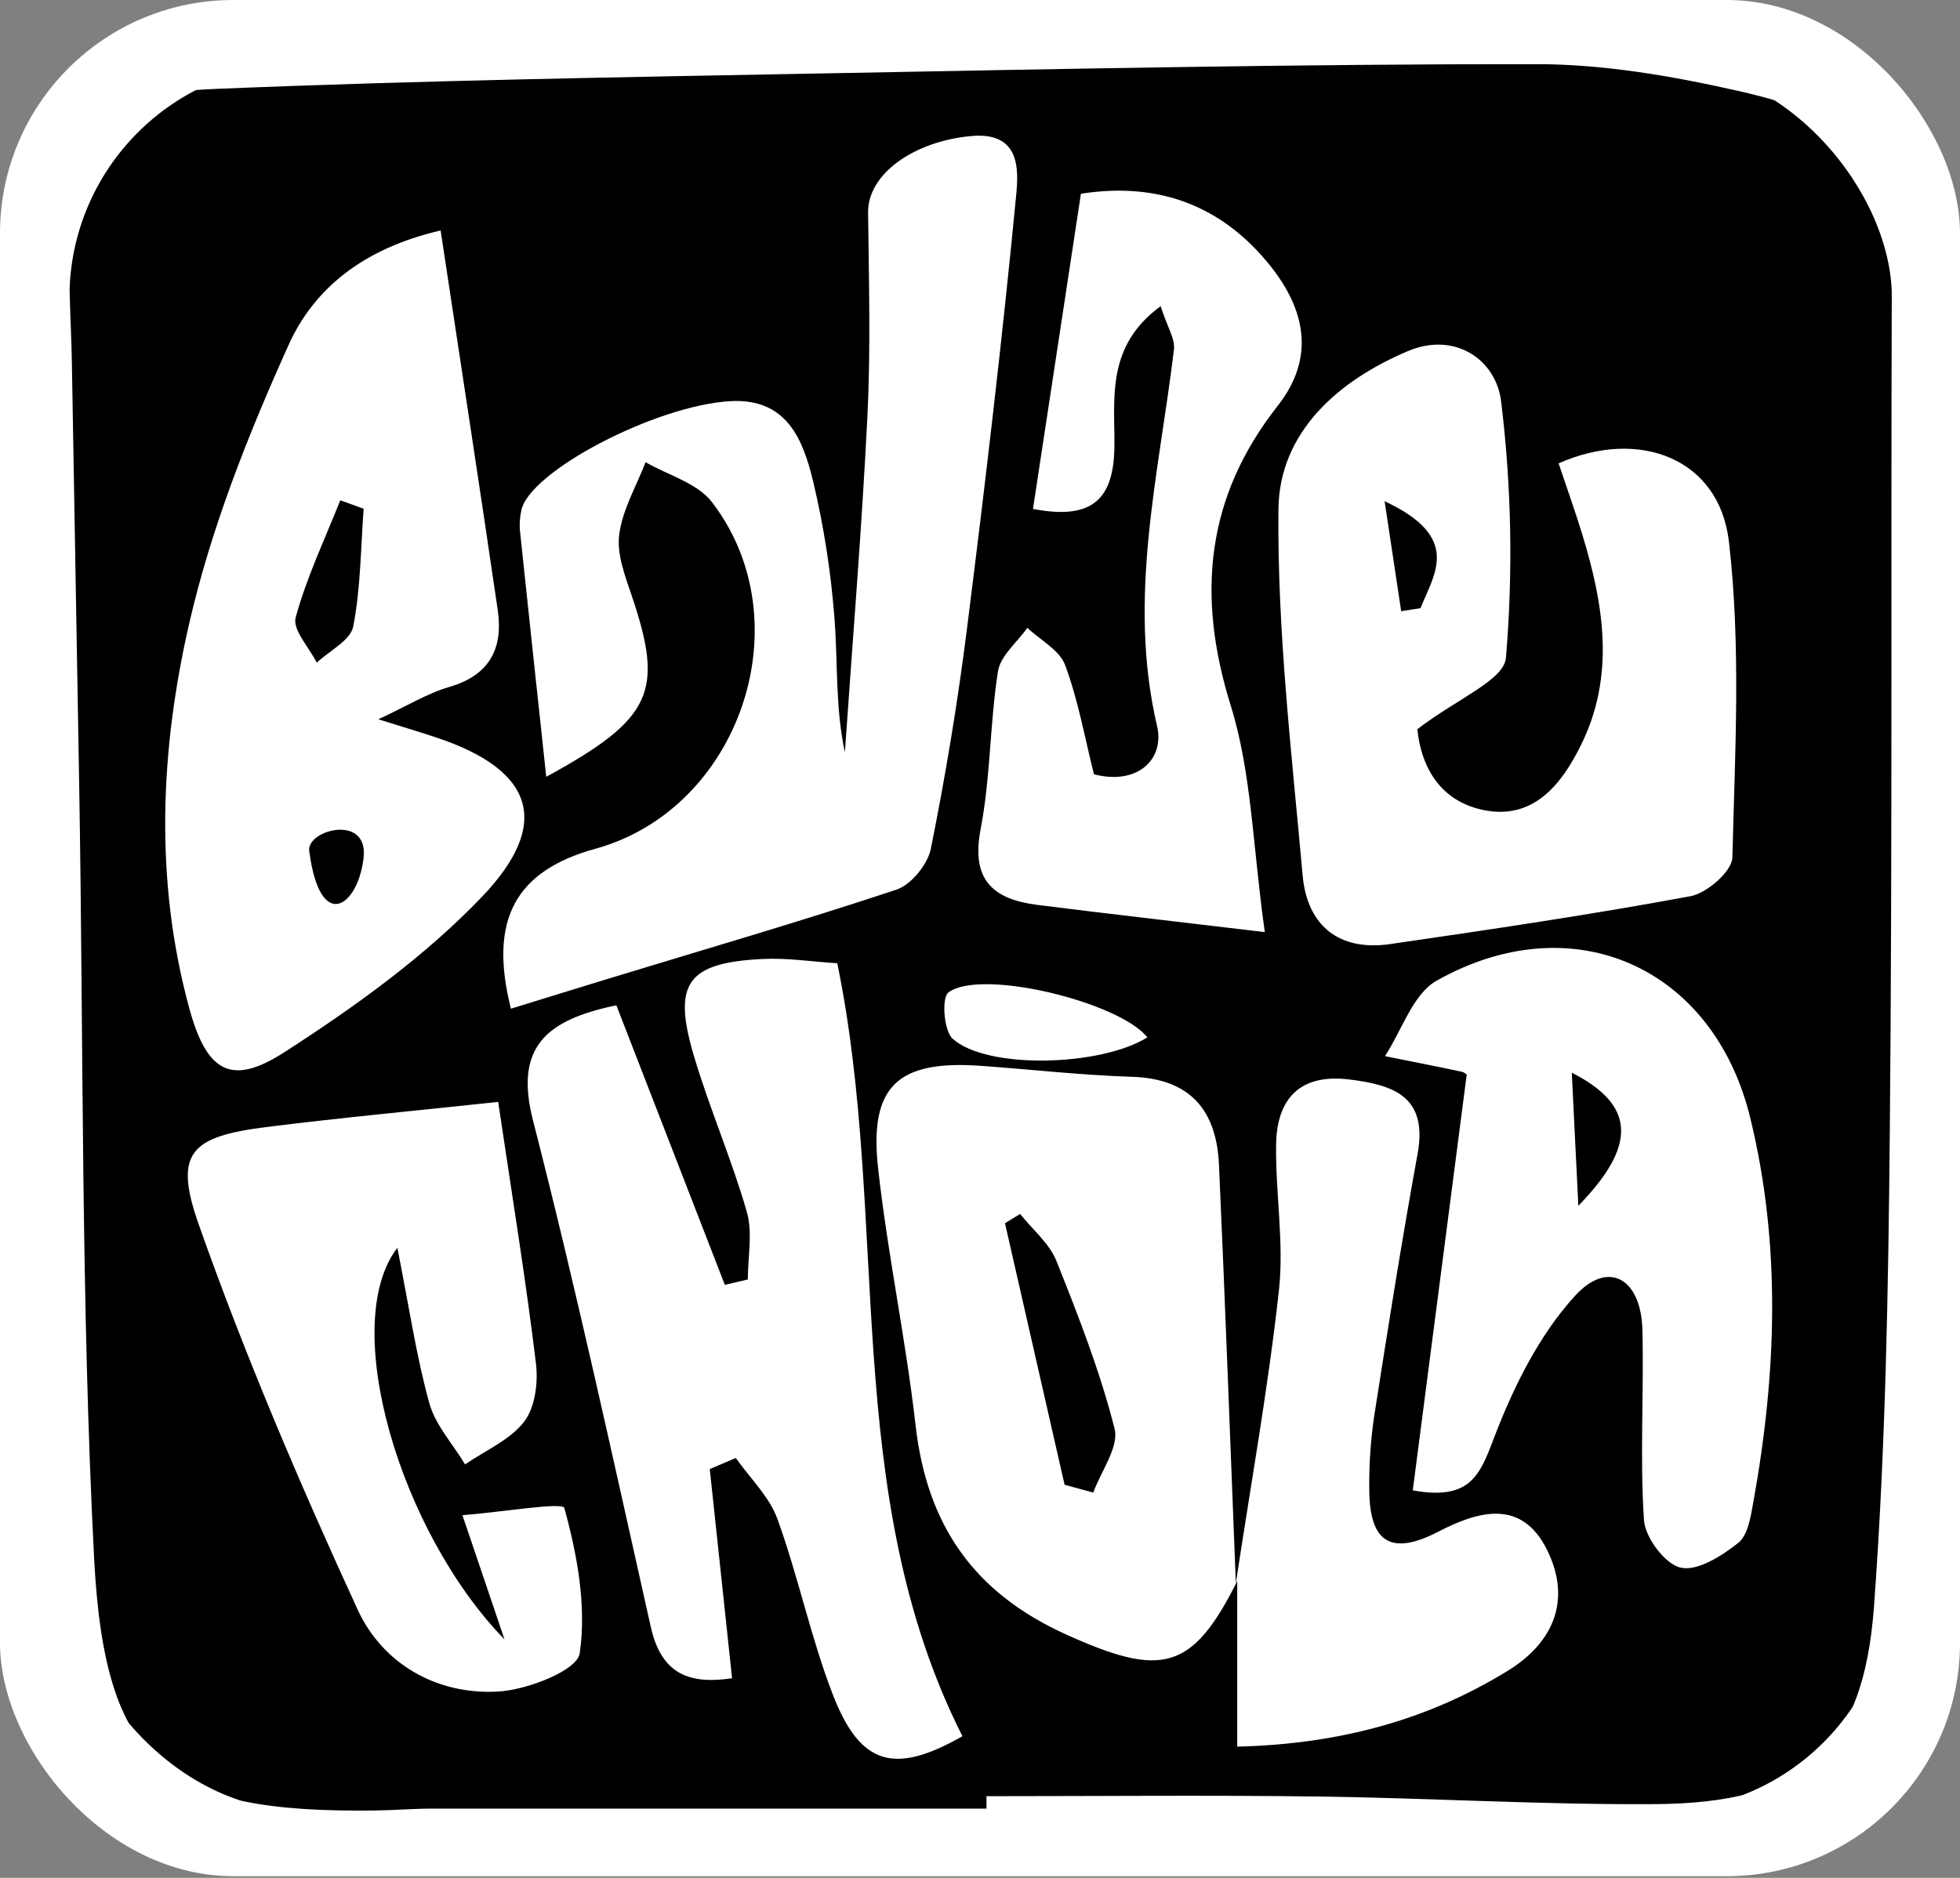 <svg width="168" height="161" viewBox="0 0 168 161" fill="none" xmlns="http://www.w3.org/2000/svg">
<rect x="0" y="0" width="168" height="161" fill="#808080" stroke="none"/>
<rect width="168" height="160.857" rx="20" fill="white"/>
<g clip-path="url(#clip0_46_31)">
<path d="M84.561 155.061C68.745 155.061 52.929 155.061 37.112 155.061C35.475 155.061 33.838 155.201 32.201 155.223C14.23 155.46 8.988 151.44 8.062 133.52C6.94 111.586 7.16 89.584 6.793 67.612C6.588 55.454 6.378 43.297 6.162 31.14C6.098 27.326 5.765 23.485 6.089 19.701C6.855 10.794 9.376 7.999 18.325 7.629C35.933 6.898 53.562 6.612 71.183 6.282C91.343 5.902 111.509 5.49 131.665 5.499C137.421 5.499 143.272 6.505 148.91 7.776C159.961 10.264 162.199 13.546 162.153 24.878C162.069 48.882 162.21 72.887 161.984 96.887C161.856 110.513 161.627 124.165 160.627 137.746C159.71 150.204 154.508 154.595 141.824 154.678C132.192 154.742 122.558 154.15 112.923 154.024C103.468 153.9 94.01 153.997 84.552 153.997L84.561 155.061ZM106.047 135.554V149.749C114.729 149.537 122.338 147.499 129.26 143.231C133.117 140.85 134.72 137.228 132.638 132.947C130.436 128.42 126.655 129.575 123.286 131.319C118.711 133.688 117.334 131.676 117.363 127.431C117.354 125.432 117.493 123.436 117.78 121.458C118.958 113.928 120.144 106.399 121.512 98.902C122.405 93.971 119.384 93.002 115.631 92.547C111.429 92.036 109.439 94.195 109.381 98.131C109.317 102.298 110.076 106.534 109.621 110.644C108.694 119.043 107.194 127.379 105.929 135.74C105.454 123.779 105.023 111.817 104.484 99.859C104.274 95.212 102.041 92.48 97.035 92.32C92.69 92.184 88.357 91.682 84.016 91.377C76.964 90.88 74.493 93.126 75.261 100.113C76.075 107.504 77.641 114.812 78.478 122.202C79.448 130.719 83.433 136.553 91.424 140.152C99.534 143.814 102.184 143.301 106.047 135.554ZM46.823 66.597C55.984 61.612 56.907 59.253 54.16 51.108C53.583 49.401 52.854 47.514 53.075 45.825C53.357 43.696 54.541 41.685 55.336 39.624C57.263 40.743 59.767 41.41 61.023 43.047C68.899 53.307 63.404 69.354 51.053 72.762C44.198 74.651 41.861 78.827 43.794 86.481C46.559 85.633 49.288 84.778 52.031 83.944C60.31 81.415 68.627 79.007 76.836 76.275C78.103 75.854 79.515 74.114 79.787 72.769C81.036 66.551 82.08 60.277 82.873 53.983C84.436 41.578 85.906 29.158 87.103 16.713C87.306 14.581 87.483 11.291 83.277 11.661C78.339 12.096 74.371 14.921 74.408 18.209C74.472 24.012 74.637 29.815 74.353 35.605C73.878 45.245 73.081 54.868 72.418 64.499C71.587 60.618 71.823 56.792 71.526 53.008C71.225 49.042 70.611 45.106 69.689 41.237C68.819 37.657 67.429 34.131 62.617 34.392C56.202 34.75 45.305 40.446 44.68 43.789C44.563 44.323 44.522 44.871 44.559 45.416C45.272 52.233 46.01 59.043 46.821 66.597H46.823ZM37.768 19.761C31.063 21.314 26.881 24.808 24.733 29.582C21.262 37.279 18.09 45.281 16.211 53.48C13.729 64.299 13.235 75.454 16.211 86.395C17.699 91.901 19.803 93.155 24.341 90.233C30.377 86.347 36.372 82.049 41.305 76.894C47.349 70.582 45.705 66.031 37.528 63.274C36.076 62.783 34.603 62.351 32.429 61.668C34.926 60.508 36.644 59.436 38.516 58.895C41.976 57.89 43.141 55.584 42.664 52.306C41.12 41.745 39.494 31.196 37.768 19.761ZM121.49 62.517C124.873 59.911 128.915 58.32 129.079 56.402C129.698 49.071 129.559 41.695 128.665 34.392C128.219 30.821 124.699 28.415 120.708 30.091C114.728 32.607 109.652 37.032 109.581 43.657C109.472 54.117 110.721 64.603 111.655 75.055C112.038 79.323 114.734 81.581 119.159 80.94C127.76 79.692 136.363 78.421 144.902 76.836C146.309 76.576 148.459 74.698 148.489 73.523C148.715 64.487 149.233 55.353 148.191 46.422C147.358 39.293 140.486 36.674 133.595 39.726C134.273 41.755 135.003 43.785 135.632 45.844C137.467 51.862 138.459 57.908 135.516 63.874C133.823 67.296 131.415 70.317 127.164 69.452C123.045 68.607 121.738 65.177 121.49 62.517ZM64.099 109.696L62.129 110.158L52.831 86.19C46.739 87.452 44.086 89.821 45.689 96.076C49.384 110.469 52.534 125.005 55.787 139.508C56.726 143.686 59.269 144.405 62.749 143.884C62.083 137.634 61.459 131.792 60.837 125.95L63.069 125.001C64.288 126.736 65.945 128.312 66.64 130.237C68.426 135.172 69.49 140.374 71.377 145.267C73.749 151.409 76.695 152.155 82.493 148.857C71.959 127.977 76.32 104.705 71.767 82.587C69.663 82.455 67.496 82.112 65.352 82.22C58.91 82.543 57.626 84.285 59.472 90.508C60.812 95.026 62.712 99.38 64.014 103.9C64.529 105.698 64.099 107.753 64.099 109.696ZM121.091 127.776C125.976 128.669 126.832 126.504 128.015 123.388C129.683 119.001 131.893 114.492 135.016 111.083C137.86 107.981 140.662 109.613 140.776 113.995C140.918 119.442 140.55 124.909 140.913 130.334C141.014 131.834 142.736 134.118 144.068 134.405C145.522 134.719 147.59 133.392 148.993 132.279C149.828 131.617 150.063 130.02 150.285 128.791C152.273 117.779 152.691 106.768 150.014 95.808C146.856 82.897 134.806 77.505 123.138 84.08C121.097 85.23 120.162 88.343 118.71 90.55C120.909 90.996 123.112 91.416 125.303 91.889C125.601 91.954 125.845 92.271 125.713 92.173C124.176 104.055 122.664 115.693 121.095 127.776H121.091ZM42.701 94.472C35.792 95.216 29.332 95.811 22.896 96.62C16.349 97.436 14.861 98.805 17.02 104.939C20.977 116.165 25.673 127.16 30.646 137.983C32.787 142.643 37.411 145.316 42.678 145.028C45.186 144.892 49.471 143.22 49.689 141.755C50.284 137.7 49.482 133.307 48.37 129.286C48.221 128.763 43.025 129.638 39.638 129.907C40.928 133.716 41.842 136.413 43.245 140.558C34.216 131.264 29.044 113.503 34.06 106.981C35.085 112.149 35.686 116.291 36.796 120.291C37.319 122.187 38.821 123.807 39.863 125.551C41.592 124.361 43.704 123.468 44.922 121.894C45.866 120.675 46.14 118.538 45.939 116.904C45.071 109.708 43.899 102.545 42.701 94.472ZM108.411 79.913C107.37 72.5 107.28 66.223 105.49 60.49C102.538 51.017 103.367 42.623 109.508 34.806C112.782 30.652 111.853 26.536 108.913 22.829C104.764 17.61 99.275 15.57 92.651 16.61C91.241 25.893 89.892 34.75 88.541 43.633C93.787 44.647 95.489 42.653 95.522 38.188C95.552 34.171 94.796 29.668 99.484 26.25C100.059 28.044 100.734 29.058 100.624 29.97C99.336 40.684 96.607 51.264 99.178 62.25C99.836 65.069 97.541 67.356 93.769 66.385C92.98 63.25 92.418 60.03 91.296 57.018C90.818 55.733 89.172 54.878 88.058 53.829C87.183 55.07 85.747 56.225 85.537 57.57C84.838 62.051 84.908 66.664 84.049 71.111C83.21 75.485 85.159 77.11 88.952 77.587C94.871 78.331 100.795 79.007 108.411 79.913ZM98.343 88.937C95.939 85.903 84.058 82.998 81.292 85.092C80.696 85.538 80.891 88.365 81.659 89.06C84.619 91.713 94.395 91.423 98.343 88.937Z" fill="black"/>
<path d="M31.17 43.618C30.916 46.992 30.92 50.416 30.277 53.713C30.042 54.904 28.243 55.789 27.152 56.813C26.5 55.511 25.057 53.993 25.343 52.944C26.279 49.502 27.843 46.23 29.166 42.894L31.17 43.618Z" fill="black"/>
<path d="M26.522 73.065C26.058 71.208 31.595 69.674 31.166 73.529C30.702 77.709 27.451 80.031 26.522 73.065Z" fill="black"/>
<path d="M118.682 42.972C125.321 46.074 122.938 49.183 121.755 52.144L120.1 52.397C119.686 49.641 119.271 46.891 118.682 42.972Z" fill="black"/>
<path d="M91.251 127.298C89.549 119.823 87.846 112.349 86.141 104.875L87.439 104.077C88.5 105.416 89.94 106.593 90.549 108.108C92.436 112.819 94.294 117.583 95.534 122.486C95.933 124.059 94.373 126.125 93.709 127.968L91.251 127.298Z" fill="black"/>
<path d="M135.287 103.378C135.067 98.887 134.91 95.711 134.724 91.966C140.123 94.719 140.397 98.135 135.287 103.378Z" fill="black"/>
</g>
<defs>
<clipPath id="clip0_46_31">
<rect x="5.952" y="5.506" width="156.21" height="149.734" rx="20" fill="white"/>
</clipPath>
</defs>
</svg>
